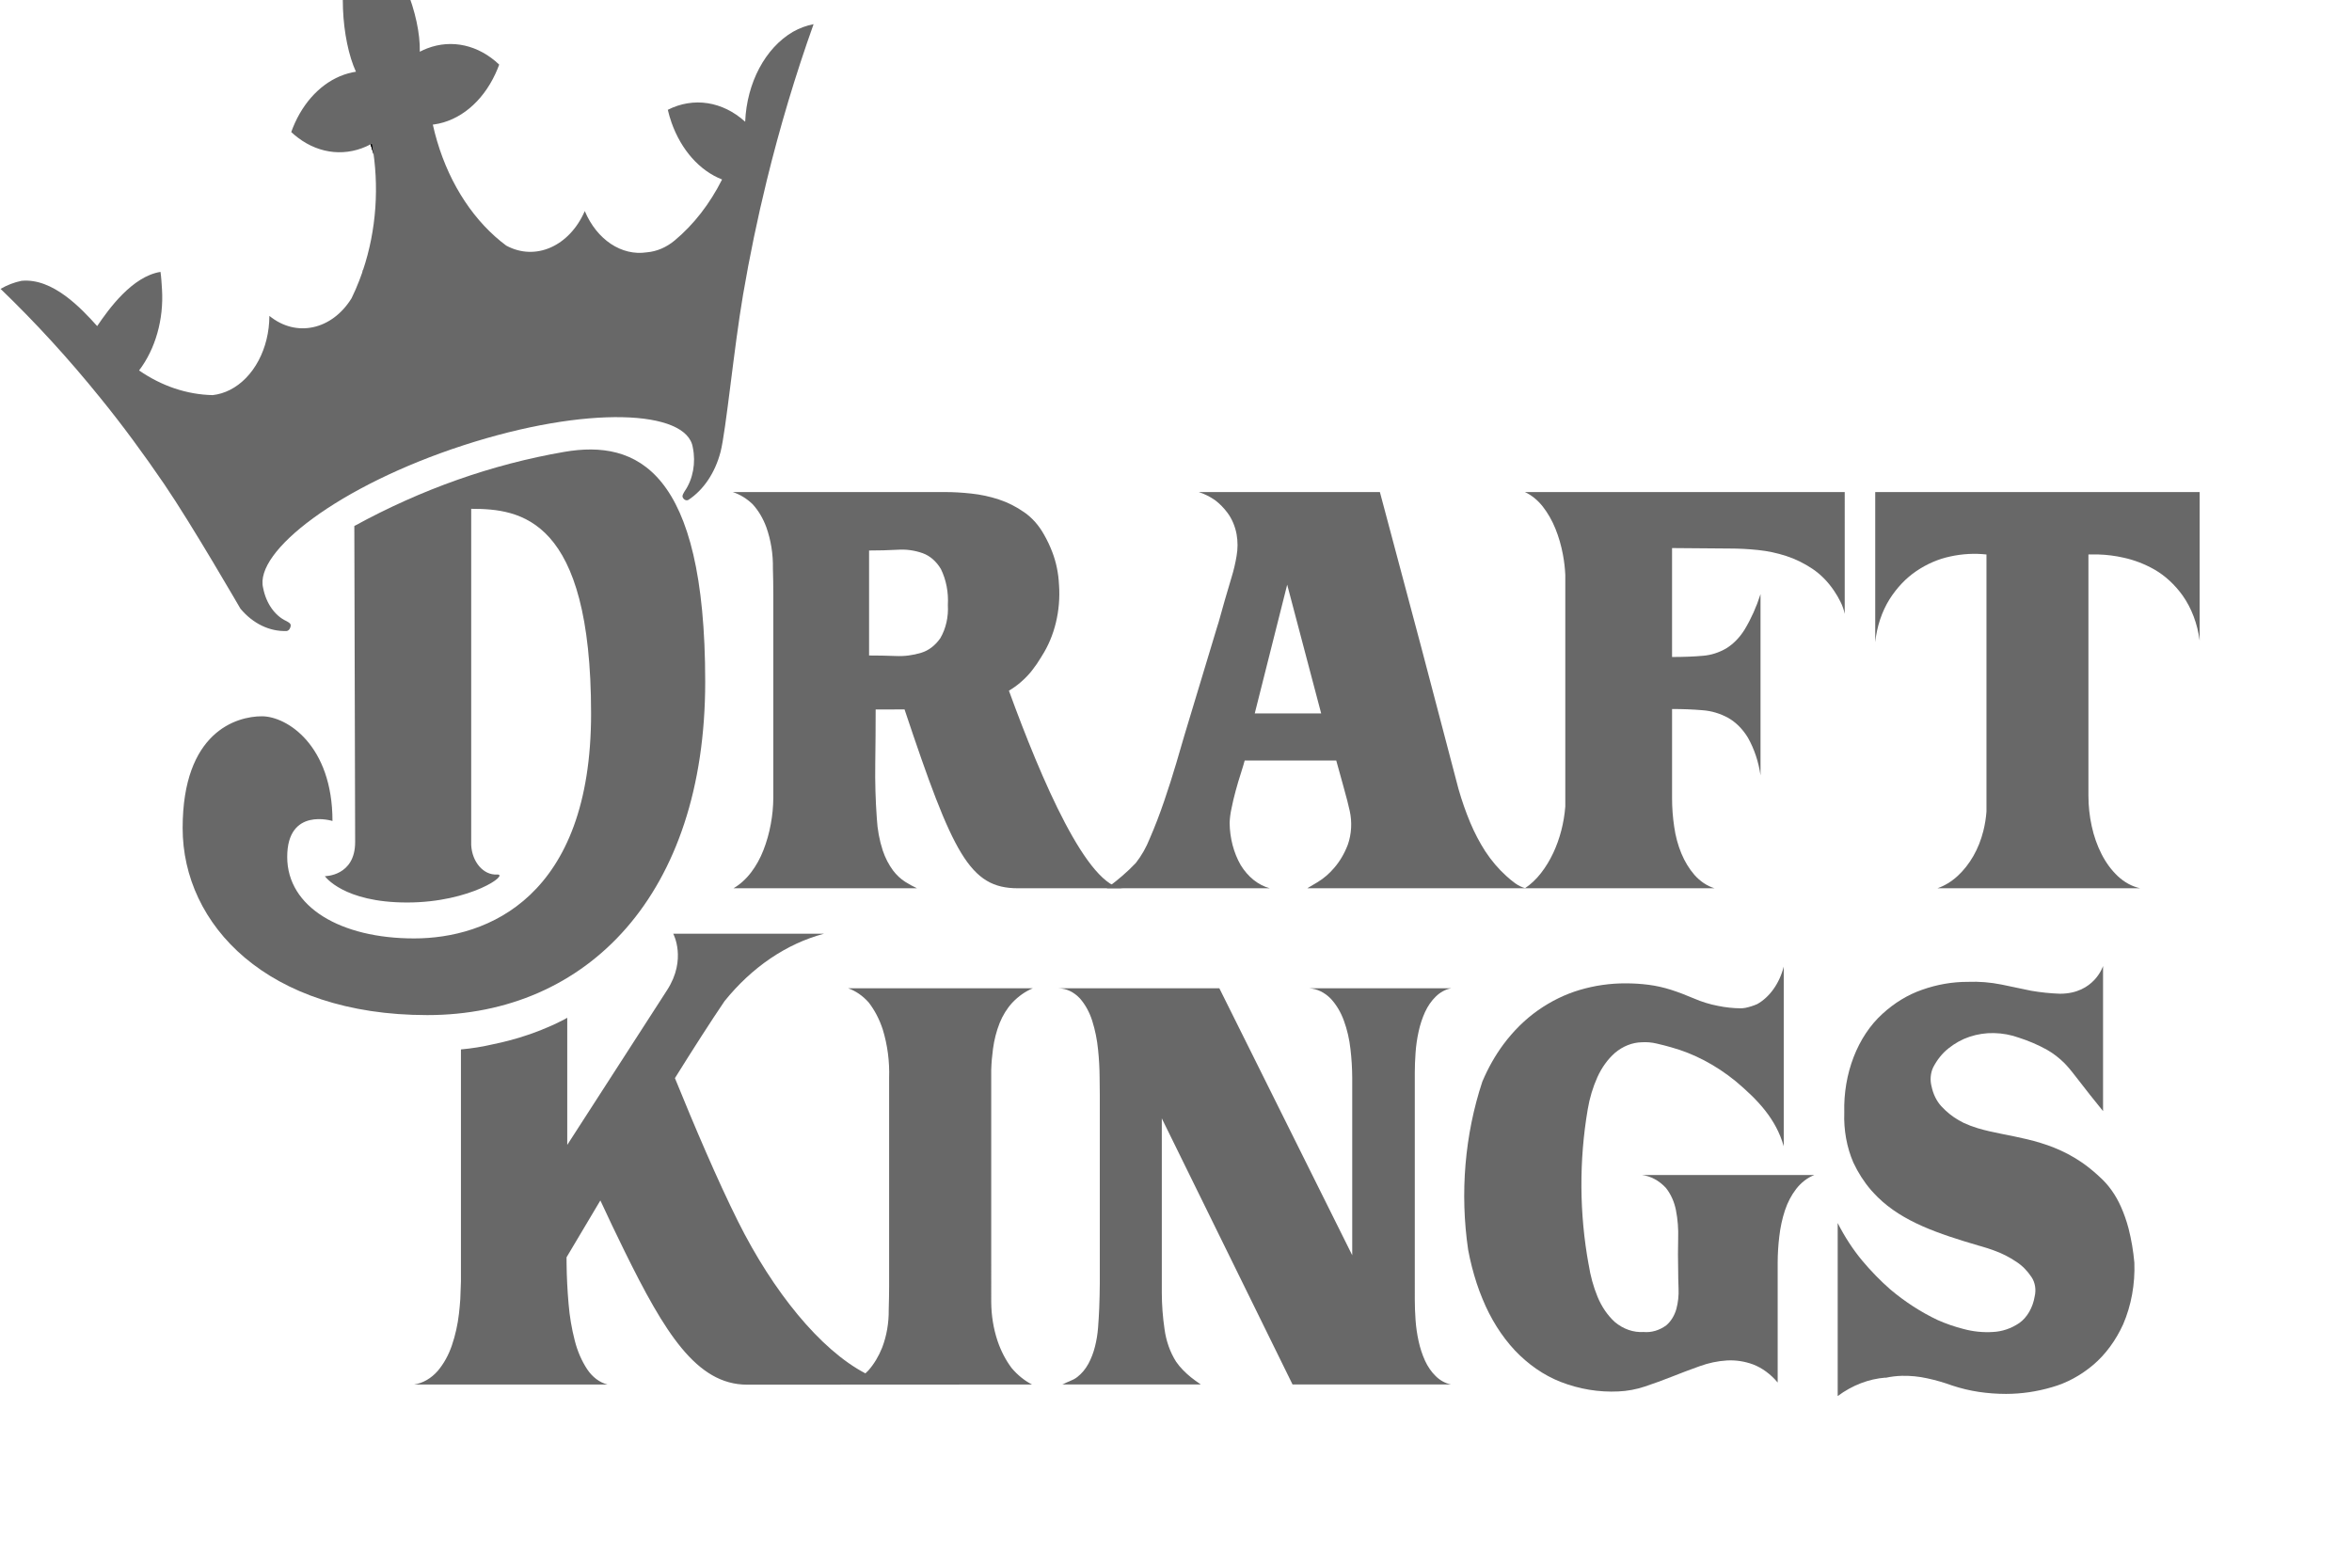 <svg clip-rule="evenodd" fill-rule="evenodd" stroke-linejoin="round" stroke-miterlimit="2" viewBox="100 108.778 120 80" xmlns="http://www.w3.org/2000/svg" xmlns:xlink="http://www.w3.org/1999/xlink">
<defs>
<path d="m62.823 56.363s.119.29.299.789c-.049-.283-.104-.563-.169-.844-.042.016-.085.036-.13.055" fill="#010101" id="reuse-0"/>
</defs>
<g transform="scale(0.25)" >
<g fill-rule="nonzero" transform="matrix(2 0 0 2.565 350 320) ">
<use xlink:href="#reuse-0"/><use xlink:href="#reuse-0"/><use xlink:href="#reuse-0"/><g fill="#686868">
<path d="m213.237 84.037h-32.634c.689.248 1.315.645 1.833 1.163.514.515.946 1.107 1.281 1.753.34.655.597 1.35.767 2.069.127.526.207 1.063.241 1.603v18.437c-.133 1.304-.551 2.562-1.225 3.686-.352.588-.775 1.131-1.26 1.615-.481.483-1.033.889-1.637 1.204h19.352c-.76-.181-1.464-.546-2.05-1.063-.544-.489-.997-1.069-1.339-1.715-.349-.662-.595-1.374-.728-2.11-.145-.753-.219-1.519-.219-2.286v-7.092c1.104 0 2.142.032 3.113.097.903.05 1.79.257 2.621.611.79.353 1.48.894 2.01 1.577.645.891 1.083 1.914 1.283 2.995v-14.424c-.41 1.007-.954 1.955-1.618 2.816-.503.634-1.143 1.146-1.872 1.499-.751.341-1.559.542-2.383.592-.895.064-1.946.096-3.154.097v-8.669l5.913.037c.918 0 1.87.039 2.856.118.971.077 1.934.236 2.878.475.931.236 1.83.579 2.681 1.023.848.444 1.604 1.046 2.226 1.774.231.266.442.549.631.847.195.297.341.623.433.966z"/><path d="m216.35 84.037v11.942c.17-1.247.673-2.426 1.458-3.411.753-.925 1.685-1.689 2.74-2.245 1.086-.572 2.257-.965 3.469-1.163 1.216-.208 2.454-.261 3.684-.157v20.46c-.05.521-.156 1.034-.316 1.532-.229.722-.576 1.401-1.025 2.01-.447.605-.984 1.137-1.594 1.577-.626.45-1.328.784-2.072.985h20.694c-.827-.141-1.61-.471-2.287-.966-.653-.48-1.213-1.074-1.655-1.753-.449-.686-.788-1.438-1.006-2.228-.222-.789-.335-1.605-.335-2.424v-19.193h1.025c.859.02 1.715.105 2.562.255 1.086.183 2.145.501 3.153.946 1.089.489 2.067 1.193 2.876 2.069.91 1.005 1.512 2.251 1.734 3.588v-11.824z"/><path d="m161.134 113.951c-.499.455-1.064.834-1.674 1.123-.552.25-.908.414-1.066.493h22.27c-.366-.078-.719-.211-1.046-.393-.319-.18-.628-.378-.925-.592-.79-.557-1.505-1.213-2.129-1.951-.586-.709-1.101-1.475-1.537-2.285-.463-.864-.864-1.76-1.201-2.681l-1.618-4.805-2.186-6.487-4.217-12.337h-18.486c.585.145 1.148.365 1.677.652.472.28.903.624 1.28 1.023.441.471.754 1.049.906 1.677.131.57.131 1.163 0 1.733-.123.578-.294 1.145-.511 1.694-.526 1.368-.927 2.452-1.204 3.252-.083.243-.171.468-.266.692l-3.34 8.629c-.183.5-.458 1.236-.828 2.208-.368.972-.781 1.984-1.241 3.035s-.946 2.037-1.458 2.956c-.371.729-.857 1.395-1.439 1.97-.442.365-.903.707-1.38 1.025-.471.314-.847.551-1.122.708-.156.083-.307.176-.453.277h16.632c-1.18-.247-2.234-.904-2.976-1.853-.713-.973-1.106-2.143-1.123-3.349.017-.374.077-.744.179-1.104.116-.473.262-.951.433-1.439.169-.486.346-.952.532-1.399.181-.447.315-.79.393-1.025h9.341c.078.212.183.507.316.888.131.38.268.768.413 1.163.144.394.277.775.396 1.143.116.367.202.643.254.826.251.889.182 1.838-.197 2.68-.342.702-.817 1.332-1.399 1.853m-8.099-12.297 3.311-10.246 3.468 10.246z"/><path d="m127.951 99.843c.803-.368 1.545-.858 2.197-1.454l.205-.204c.304-.3.587-.621.847-.961.033-.045.072-.088.105-.135 1.313-1.588 1.945-3.632 1.757-5.683h-.002c-.052-.897-.283-1.774-.677-2.58-.24-.491-.524-.959-.847-1.399-.526-.737-1.214-1.344-2.01-1.774-.821-.45-1.695-.794-2.602-1.026-.924-.236-1.866-.394-2.816-.471-.961-.081-1.848-.12-2.662-.119h-21.676c.733.185 1.422.513 2.028.966.591.505 1.068 1.129 1.399 1.832.467 1.025.697 2.143.671 3.27.026.685.04 1.382.041 2.091v16.157c-.005.711-.091 1.419-.258 2.11-.168.717-.42 1.411-.748 2.069-.326.653-.751 1.251-1.261 1.773-.515.528-1.123.956-1.794 1.262h18.722c-.41-.149-.812-.321-1.204-.514-.461-.229-.881-.536-1.241-.905-.438-.461-.791-.995-1.044-1.578-.342-.814-.548-1.68-.609-2.561-.134-1.442-.187-2.889-.16-4.336.027-1.47.04-2.915.041-4.334h1.261c.58 0 1.142-.002 1.686-.007 4.938 11.531 6.655 14.235 11.569 14.235h10.813c-3.701 0-8.432-8.667-11.731-15.724m-14.269-2.8v-8.355c.973 0 1.937-.019 2.897-.06.87-.049 1.742.044 2.581.276.738.208 1.389.65 1.853 1.261.536.852.785 1.854.708 2.859.074.943-.199 1.882-.768 2.639-.514.58-1.195.987-1.95 1.163-.851.203-1.725.29-2.6.258-.947-.029-1.853-.041-2.721-.041"/></g><path d="m105.912 47.409c-2.824 1.29-4.706 4.051-4.873 7.151l-.007.002c-2.299-1.625-5.27-1.981-7.888-.945.106.349.233.691.383 1.023.989 2.176 2.868 3.825 5.155 4.521-1.256 1.948-2.911 3.606-4.855 4.865-.846.544-1.816.865-2.819.932-2.58.306-5.099-1-6.336-3.284-1.572 2.812-5.047 4.004-8.014 2.749-.383-.223-.761-.459-1.122-.713-3.088-2.148-5.34-5.3-6.37-8.918.047-.002.093-.007.14-.012 2.595-.288 4.908-1.78 6.242-4.024.143-.239.274-.485.392-.737-2.106-1.562-4.83-2.041-7.343-1.292-.255.076-.509.166-.759.267.086-2.929-2.112-7.334-4.806-8.936-.344-.197-.698-.374-1.061-.531l-.238-.098-.164.21c-.212.274-.407.562-.583.861-1.589 2.704-1.151 7.558.335 10.085-.266.031-.533.076-.794.133-2.276.492-4.245 1.918-5.423 3.927-.141.24-.27.488-.386.742.225.164.459.317.7.457 2.248 1.324 4.993 1.516 7.404.518.045-.019.089-.036.131-.055.773 3.368.454 6.895-.911 10.069-.005-.014-.007-.031-.012-.045-.021.08-.05.162-.074.245-.092.204-.188.409-.287.611-.241.489-.507.966-.797 1.428-2.013 2.531-5.656 3.139-8.383 1.4-.009 2.598-1.611 4.941-4.029 5.892-.564.222-1.158.362-1.762.414-2.622-.045-5.196-.718-7.505-1.964 1.67-1.712 2.523-4.063 2.338-6.447-.028-.368-.082-1.046-.154-1.396-2.881.362-5.259 2.93-6.458 4.31h-.007c-1.591-1.38-4.515-3.842-7.716-3.599-.738.118-1.457.333-2.138.64 3.574 2.683 6.978 5.586 10.192 8.691 2.257 2.163 4.424 4.47 6.493 6.832 2.876 3.289 7.788 9.932 7.793 9.93 1.279 1.19 2.979 1.829 4.726 1.775.22-.033.388-.218.4-.441.02-.173-.279-.278-.434-.347-1.184-.425-2.078-1.418-2.378-2.64-.925-2.897 7.742-8.128 20.41-11.344 12.671-3.213 22.846-2.823 23.434.167.325 1.216.019 2.517-.814 3.461-.102.136-.316.374-.209.516.117.191.354.274.564.198 1.555-.792 2.738-2.167 3.29-3.823.551-1.656 1.36-8.234 2.295-12.502.673-3.068 1.478-6.095 2.416-9.081 1.333-4.248 2.93-8.408 4.782-12.456-.726.108-1.434.313-2.106.608" fill="#686868"/><path d="m61.155 86.738c6.842-2.923 14.047-4.908 21.421-5.899s14.384 1.416 14.384 18.299-12.01 26.521-28.358 26.521c-16.345 0-24.965-7.205-24.965-14.88 0-7.676 5.518-8.899 8.085-8.899 2.564 0 7.204 2.317 7.204 8.332 0 0-4.619-1.134-4.619 2.862 0 3.995 5.461 6.484 12.949 6.484 7.486 0 18.058-3.281 18.058-17.896 0-15.595-7.216-16.292-12.233-16.292v26.75c.085 1.36 1.262 2.416 2.624 2.352 1.361-.063-2.639 2.227-9.167 2.227-6.529 0-8.389-2.096-8.389-2.096s3.09.012 3.09-2.714c0-2.724-.084-25.151-.084-25.151" fill="#686868"/><path d="m242.2 142.64c-.203-.599-.462-1.177-.775-1.727-.536-.943-1.276-1.754-2.168-2.371l-.005-.005c-.109-.078-.216-.157-.323-.231l-.022-.014c-.484-.339-.988-.648-1.51-.926-3.711-1.976-7.523-1.985-10.582-2.704-.484-.112-.961-.253-1.429-.421-.171-.067-.34-.136-.509-.212-.648-.288-1.252-.667-1.794-1.124-.479-.414-.823-.963-.985-1.575-.169-.498-.111-1.046.157-1.499.403-.613.935-1.13 1.558-1.517.665-.416 1.389-.728 2.148-.926.817-.213 1.659-.312 2.502-.297.874.013 1.742.139 2.584.376.962.24 1.904.556 2.816.946.654.29 1.271.66 1.834 1.102.275.223.537.461.787.712.264.261.538.536.828.827.287.288.611.609.965.966.355.354.795.781 1.32 1.279v-11.547s-.884 2.207-4.393 2.207c-.983-.026-1.963-.105-2.937-.236-.999-.159-2.01-.321-3.035-.495-1.134-.177-2.281-.249-3.428-.214-1.578-.003-3.15.209-4.671.63-1.45.391-2.818 1.038-4.039 1.91-2.541 1.794-4.011 4.756-3.903 7.864-.066 1.387.255 2.765.927 3.979.489.81 1.093 1.544 1.794 2.179l.009.007c.021.022.047.041.069.062.078.066.157.133.235.198.124.104.25.204.376.304 2.554 1.96 6.16 2.909 10.33 3.863.081.019.154.033.233.05l.031.007c.428.095.857.204 1.287.328.792.219 1.559.523 2.286.906.59.3 1.113.715 1.539 1.22.358.419.477.994.314 1.52-.192.903-.767 1.679-1.575 2.126-.824.431-1.733.673-2.661.709-1.012.052-2.025-.027-3.016-.235-.896-.176-1.778-.414-2.641-.711-1.703-.627-3.33-1.447-4.847-2.443-1.008-.69-1.963-1.454-2.857-2.286-.952-.894-1.793-1.899-2.504-2.994v13.769c1.489-.861 3.159-1.363 4.876-1.467.004.005.009.01.014.014.553-.094 1.112-.146 1.672-.157.858-.014 1.716.052 2.562.197.857.144 1.706.334 2.543.571.9.233 1.815.404 2.739.512.922.106 1.85.159 2.779.159 1.571-.003 3.137-.182 4.668-.533 1.503-.328 2.932-.929 4.218-1.774 1.252-.829 2.297-1.934 3.056-3.23.829-1.498 1.225-3.197 1.144-4.907-.105-.925-.303-1.837-.592-2.721" fill="#686868"/><path d="m169.366 130.265c0-.499.026-1.039.079-1.617.052-.573.157-1.14.316-1.693.15-.538.369-1.054.649-1.537.279-.473.648-.889 1.084-1.223.46-.354 1.003-.584 1.577-.668h-14.463c.797.041 1.561.33 2.185.828.571.478 1.028 1.077 1.34 1.753.336.717.562 1.481.67 2.266.115.757.174 1.521.179 2.286v14.11l-13.558-21.243h-16.396c.793.013 1.558.298 2.167.806.554.492.986 1.106 1.261 1.794.296.733.495 1.501.592 2.285.1.746.152 1.497.157 2.248 0 .314.005.783.019 1.398v14.941c-.007.661-.024 1.324-.059 1.988-.026.499-.066 1.012-.117 1.537-.05.515-.156 1.024-.317 1.517-.155.484-.381.942-.668 1.361-.302.431-.692.793-1.144 1.063-.113.069-.231.129-.354.179-.157.063-.324.123-.493.176-.171.051-.323.104-.454.157-.075.035-.154.062-.235.078h14.147c-.392-.209-.726-.399-1.004-.571-.287-.18-.563-.377-.827-.59-.249-.197-.48-.415-.69-.652-.612-.751-1.019-1.647-1.182-2.602-.179-.948-.271-1.91-.276-2.875v-13.884l13.341 21.174h16.179c-.574-.085-1.117-.315-1.577-.669-.437-.334-.805-.749-1.084-1.223-.28-.482-.498-.998-.649-1.535-.159-.555-.264-1.122-.317-1.696-.052-.579-.078-1.117-.078-1.616z" fill="#686868"/><path d="m126.145 142.518v-12.501c.023-.564.085-1.126.183-1.682.122-.706.347-1.391.669-2.031.322-.625.764-1.18 1.3-1.634.619-.51 1.329-.898 2.091-1.145h-18.841c.773.211 1.487.595 2.089 1.123.615.617 1.103 1.347 1.439 2.15.485 1.227.707 2.543.652 3.861v16.547c0 .526-.013 1.159-.041 1.899.018 1.044-.211 2.077-.67 3.016-.35.685-.824 1.3-1.399 1.812-.095.081-.205.157-.312.236-4.619-1.882-9.43-6.522-12.994-12.088-2.098-3.276-4.467-7.616-6.441-11.406 1.855-2.321 3.63-4.48 5.062-6.127 2.805-2.712 6.324-4.572 10.144-5.364h-15.379s1.41 2.022-.621 4.48l-10.193 12.323v-10.116c-.109.047-.219.097-.328.143-.439.178-.894.349-1.356.509-1.407.487-2.846.878-4.307 1.17-.499.102-1.02.198-1.543.28-1.096.201-2.203.34-3.314.417v18.459l-.066 1.418c-.034.379-.079.76-.136 1.154-.127.87-.371 1.718-.723 2.523-.335.769-.826 1.46-1.442 2.029-.674.599-1.516.977-2.411 1.083h19.73c-.809-.161-1.54-.591-2.075-1.218-.564-.67-.993-1.443-1.262-2.277-.316-.951-.528-1.933-.633-2.93-.119-1.065-.186-2.11-.202-3.133-.002-.192-.005-.377-.005-.565.785-1.035 2-2.636 3.451-4.525.778 1.311 1.608 2.674 2.465 4.03 4.078 6.455 7.332 10.63 12.504 10.63 5.173 0 29.077-.012 29.077-.012-.771-.308-1.479-.755-2.088-1.32-.604-.631-1.091-1.365-1.437-2.168-.409-.965-.626-2.001-.637-3.049z" fill="#686868"/><path d="m194.988 139.409c.499.486.854 1.1 1.027 1.775.185.74.261 1.502.226 2.264-.026.827-.026 1.661 0 2.502 0 .421.014.914.04 1.48.03.547-.045 1.096-.223 1.615-.194.532-.555.988-1.028 1.3-.704.405-1.514.59-2.324.533-1.032.049-2.053-.227-2.92-.789-.738-.522-1.344-1.209-1.768-2.008-.427-.809-.734-1.677-.91-2.576v.019c-.953-4.061-.985-8.285-.096-12.361.193-.901.526-1.766.987-2.565.446-.767 1.056-1.426 1.787-1.93.82-.537 1.776-.831 2.756-.847.495-.023.992.01 1.48.099.521.091 1.013.191 1.479.295 2.342.503 4.576 1.417 6.598 2.7 2.276 1.492 4.12 3.002 4.915 5.183v-14.295c-.438 1.332-1.423 2.417-2.707 2.981-.391.132-.792.232-1.199.299-.093.012-.19.022-.29.029-.06.005-.124.005-.186.007-.777-.005-1.554-.07-2.322-.193-.838-.123-1.663-.321-2.466-.593-.823-.275-1.604-.505-2.343-.69-.743-.184-1.498-.316-2.26-.394-.779-.079-1.562-.117-2.345-.116-1.591-.007-3.178.171-4.728.53-1.479.344-2.903.888-4.234 1.617-1.311.72-2.503 1.637-3.535 2.719-.83.876-1.542 1.856-2.119 2.916l-.019.033c-1.795 4.223-2.299 8.883-1.449 13.392.217.906.508 1.794.868 2.654.184.436.384.857.603 1.263.819 1.562 1.936 2.948 3.289 4.08 1.371 1.127 2.949 1.977 4.645 2.502 1.923.586 3.931.845 5.94.768.909-.031 1.812-.163 2.692-.392.918-.238 1.843-.502 2.776-.79.933-.29 1.869-.564 2.816-.828.905-.256 1.836-.409 2.776-.454.901-.039 1.803.068 2.671.316.934.282 1.792.774 2.507 1.439v-9.538c.003-.699.058-1.397.166-2.088.103-.712.295-1.407.574-2.07.272-.639.663-1.221 1.153-1.714.517-.515 1.152-.894 1.851-1.104h-17.597c.9.085 1.753.443 2.446 1.025" fill="#686868"/></g>
</g>
</svg>